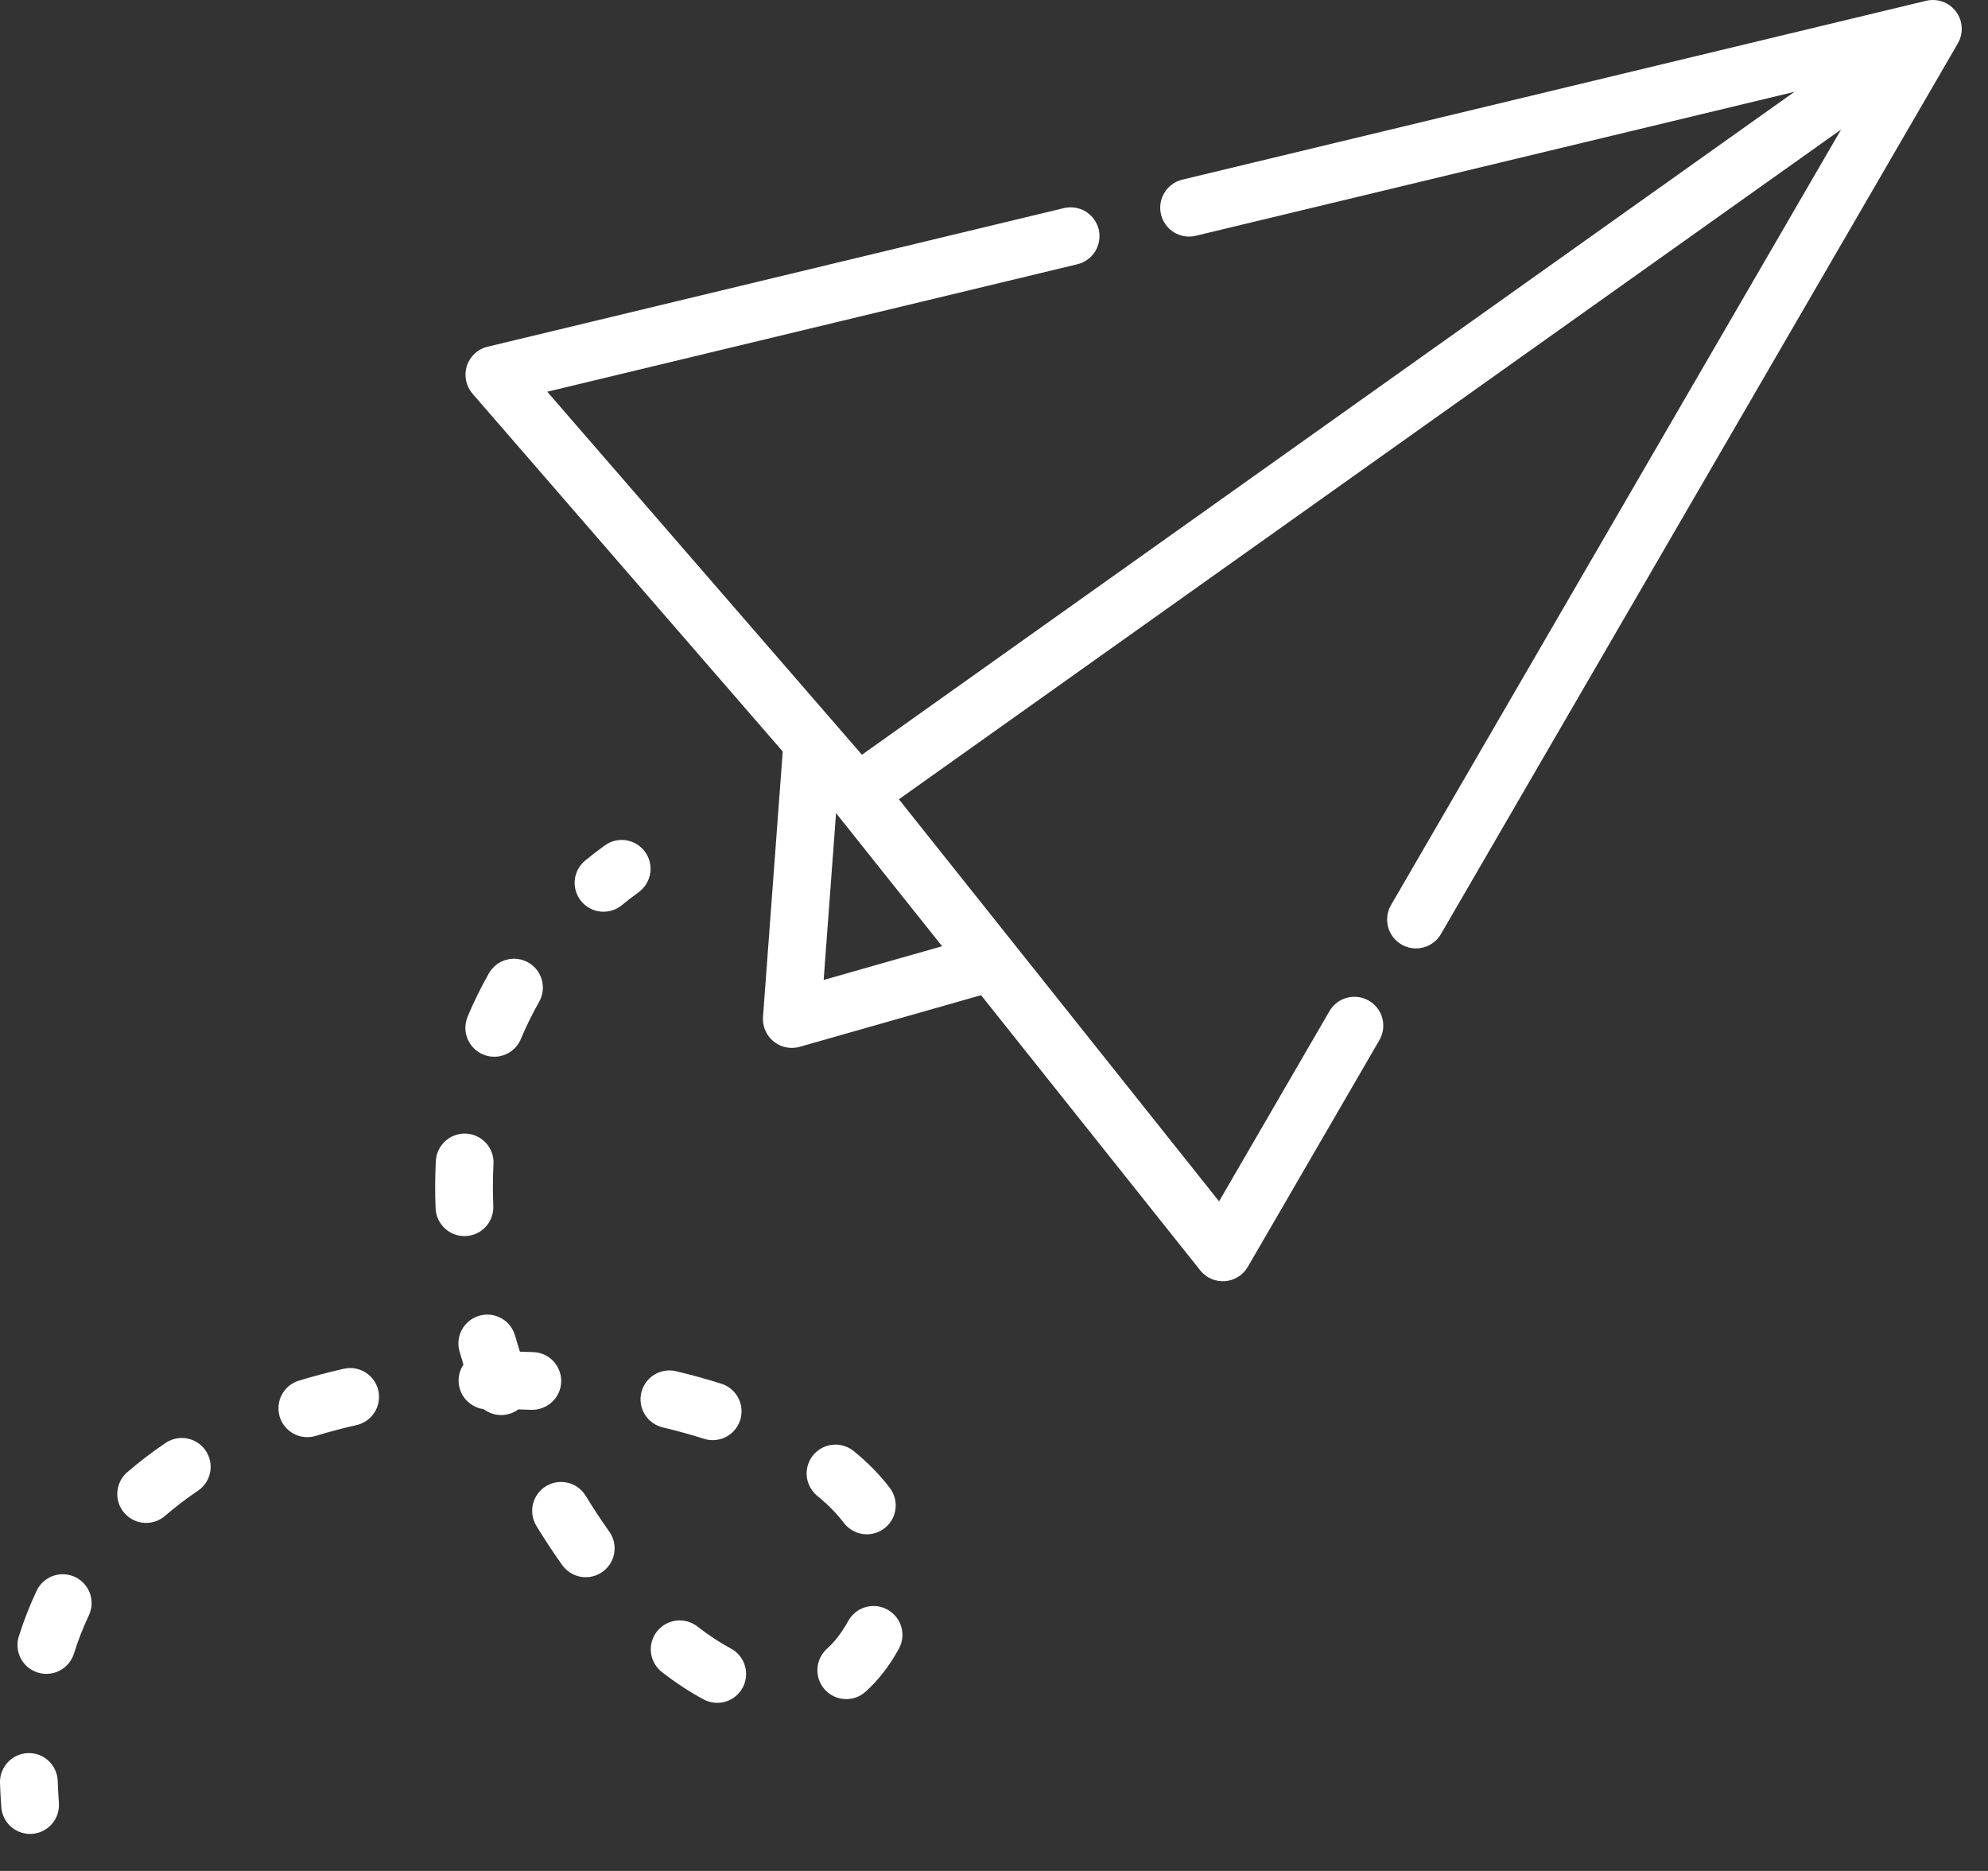 <svg width="51" height="48" viewBox="0 0 51 48" fill="none" xmlns="http://www.w3.org/2000/svg">
<rect x="0" y="0" width="51" height="48" fill="#333333" stroke="none"/>
<path d="M50.282 0.994C50.295 0.956 50.306 0.918 50.313 0.878C50.314 0.876 50.314 0.874 50.315 0.872C50.322 0.833 50.326 0.794 50.326 0.754L50.327 0.749C50.327 0.71 50.324 0.67 50.318 0.632C50.318 0.629 50.318 0.627 50.318 0.625C50.312 0.588 50.303 0.551 50.291 0.515C50.29 0.511 50.289 0.507 50.287 0.503C50.279 0.479 50.27 0.456 50.26 0.433C50.255 0.423 50.25 0.413 50.245 0.403C50.242 0.397 50.239 0.392 50.237 0.387C50.219 0.355 50.199 0.324 50.177 0.295C50.174 0.29 50.171 0.286 50.168 0.282C50.144 0.252 50.118 0.224 50.09 0.198C50.088 0.196 50.087 0.194 50.085 0.193C50.084 0.192 50.082 0.191 50.081 0.189C50.052 0.164 50.021 0.14 49.989 0.119C49.985 0.117 49.981 0.114 49.978 0.112C49.946 0.092 49.913 0.075 49.879 0.06C49.874 0.058 49.87 0.057 49.866 0.055C49.831 0.041 49.796 0.029 49.76 0.021C49.756 0.02 49.752 0.019 49.748 0.018C49.712 0.01 49.675 0.004 49.637 0.002L49.626 0.001C49.584 -0.001 49.541 0 49.5 0.005C49.471 0.008 49.441 0.013 49.413 0.02L30.326 4.61C30.136 4.657 29.973 4.778 29.872 4.945C29.77 5.112 29.739 5.312 29.785 5.502C29.83 5.692 29.949 5.856 30.115 5.959C30.282 6.062 30.482 6.094 30.672 6.05L46.035 2.356L45.093 3.025L22.112 19.363L14.039 10.05L27.645 6.778C27.834 6.731 27.997 6.611 28.099 6.444C28.2 6.277 28.231 6.076 28.186 5.886C28.14 5.696 28.021 5.532 27.855 5.429C27.689 5.327 27.489 5.294 27.298 5.338L12.509 8.895C12.385 8.924 12.271 8.985 12.178 9.072C12.085 9.158 12.015 9.267 11.976 9.388C11.938 9.51 11.931 9.639 11.956 9.763C11.982 9.888 12.039 10.004 12.122 10.1L20.08 19.28L19.574 26.089C19.567 26.19 19.58 26.292 19.614 26.389C19.648 26.485 19.701 26.573 19.77 26.648C19.84 26.722 19.924 26.782 20.017 26.823C20.11 26.863 20.211 26.884 20.313 26.884C20.381 26.884 20.449 26.875 20.516 26.856L25.168 25.532L30.791 32.592C30.866 32.686 30.963 32.761 31.074 32.809C31.184 32.857 31.305 32.878 31.425 32.869C31.545 32.86 31.661 32.822 31.764 32.758C31.866 32.694 31.951 32.606 32.011 32.502L35.385 26.688C35.434 26.604 35.467 26.511 35.48 26.414C35.493 26.318 35.487 26.219 35.462 26.125C35.438 26.031 35.394 25.942 35.335 25.865C35.276 25.787 35.202 25.722 35.118 25.673C35.033 25.624 34.94 25.592 34.843 25.579C34.747 25.567 34.648 25.573 34.554 25.598C34.46 25.623 34.372 25.667 34.294 25.727C34.217 25.786 34.152 25.86 34.104 25.945L31.274 30.821L23.06 20.506L47.231 3.323L35.685 23.22C35.587 23.39 35.559 23.592 35.61 23.782C35.66 23.971 35.784 24.133 35.954 24.232C36.038 24.281 36.131 24.313 36.227 24.326C36.324 24.338 36.422 24.332 36.516 24.307C36.61 24.282 36.698 24.239 36.775 24.18C36.853 24.121 36.918 24.047 36.966 23.963L50.227 1.112L50.227 1.111C50.248 1.075 50.265 1.037 50.28 0.999L50.282 0.994ZM21.13 25.141L21.448 20.861L24.169 24.276L21.13 25.141ZM16.547 21.853C16.489 21.774 16.417 21.708 16.334 21.657C16.251 21.607 16.159 21.573 16.063 21.558C15.967 21.543 15.868 21.547 15.774 21.57C15.68 21.593 15.591 21.634 15.512 21.692C15.342 21.816 15.175 21.945 15.011 22.078C14.86 22.203 14.765 22.382 14.745 22.577C14.726 22.772 14.785 22.967 14.909 23.119C15.033 23.27 15.212 23.367 15.407 23.387C15.601 23.407 15.796 23.349 15.948 23.226C16.091 23.109 16.237 22.996 16.386 22.888C16.464 22.83 16.531 22.758 16.581 22.675C16.632 22.592 16.666 22.5 16.681 22.404C16.696 22.308 16.692 22.209 16.669 22.115C16.646 22.02 16.604 21.931 16.547 21.853ZM12.395 27.054C12.485 27.092 12.581 27.111 12.679 27.111C12.825 27.111 12.968 27.068 13.09 26.987C13.212 26.906 13.307 26.79 13.363 26.655C13.499 26.329 13.655 26.011 13.83 25.704C13.927 25.534 13.953 25.331 13.901 25.142C13.849 24.952 13.724 24.791 13.553 24.694C13.469 24.646 13.376 24.615 13.279 24.602C13.183 24.59 13.085 24.597 12.991 24.623C12.897 24.648 12.809 24.692 12.732 24.752C12.656 24.811 12.591 24.886 12.543 24.97C12.338 25.331 12.155 25.703 11.995 26.086C11.958 26.176 11.939 26.272 11.939 26.369C11.938 26.467 11.957 26.563 11.995 26.653C12.032 26.743 12.086 26.825 12.155 26.893C12.223 26.962 12.305 27.017 12.395 27.054ZM11.946 31.712C12.142 31.704 12.327 31.619 12.46 31.474C12.593 31.33 12.663 31.138 12.655 30.942C12.649 30.778 12.645 30.614 12.645 30.45C12.645 30.252 12.65 30.054 12.66 29.86C12.67 29.664 12.602 29.472 12.47 29.327C12.339 29.181 12.155 29.093 11.959 29.083C11.763 29.073 11.571 29.141 11.425 29.273C11.279 29.404 11.191 29.588 11.181 29.784C11.16 30.19 11.158 30.596 11.175 31.003C11.184 31.199 11.269 31.384 11.414 31.517C11.558 31.65 11.749 31.72 11.946 31.712ZM1.925 40.458C1.748 40.375 1.544 40.365 1.359 40.431C1.174 40.498 1.023 40.635 0.94 40.812C0.762 41.189 0.61 41.578 0.485 41.975C0.454 42.068 0.443 42.166 0.451 42.263C0.459 42.36 0.486 42.455 0.53 42.542C0.575 42.629 0.636 42.706 0.711 42.769C0.786 42.832 0.872 42.88 0.965 42.909C1.058 42.939 1.156 42.95 1.254 42.941C1.351 42.933 1.446 42.905 1.532 42.86C1.619 42.815 1.695 42.753 1.758 42.678C1.821 42.602 1.868 42.516 1.897 42.423C2.002 42.088 2.13 41.761 2.279 41.444C2.321 41.356 2.345 41.261 2.349 41.164C2.354 41.066 2.339 40.969 2.307 40.878C2.274 40.786 2.223 40.702 2.158 40.63C2.092 40.558 2.013 40.5 1.925 40.458ZM4.25 37.018C3.907 37.249 3.578 37.5 3.265 37.77C3.15 37.869 3.069 38 3.032 38.146C2.994 38.293 3.002 38.447 3.055 38.589C3.108 38.73 3.203 38.852 3.327 38.938C3.451 39.025 3.598 39.071 3.749 39.071C3.921 39.071 4.093 39.012 4.233 38.891C4.501 38.66 4.783 38.444 5.077 38.246C5.158 38.192 5.227 38.122 5.281 38.041C5.335 37.96 5.372 37.869 5.391 37.774C5.409 37.678 5.409 37.58 5.389 37.485C5.37 37.39 5.332 37.299 5.278 37.218C5.223 37.138 5.154 37.069 5.072 37.015C4.991 36.961 4.901 36.924 4.805 36.905C4.71 36.887 4.611 36.887 4.516 36.907C4.421 36.926 4.33 36.964 4.25 37.018ZM8.82 35.116C8.423 35.206 8.03 35.31 7.652 35.426C7.468 35.487 7.315 35.617 7.226 35.789C7.137 35.962 7.119 36.162 7.176 36.348C7.233 36.533 7.36 36.689 7.531 36.781C7.701 36.874 7.901 36.895 8.088 36.842C8.437 36.735 8.79 36.641 9.146 36.561C9.338 36.517 9.505 36.4 9.609 36.234C9.714 36.068 9.749 35.867 9.706 35.675C9.684 35.58 9.644 35.49 9.588 35.411C9.532 35.331 9.461 35.264 9.379 35.212C9.296 35.16 9.205 35.125 9.109 35.108C9.013 35.092 8.915 35.094 8.82 35.116ZM18.058 36.912C18.131 36.936 18.206 36.947 18.283 36.947C18.46 36.948 18.631 36.885 18.765 36.77C18.899 36.654 18.988 36.495 19.015 36.321C19.042 36.146 19.006 35.967 18.913 35.817C18.82 35.666 18.676 35.554 18.508 35.501C18.124 35.379 17.735 35.272 17.343 35.179C17.152 35.134 16.951 35.166 16.784 35.269C16.617 35.372 16.497 35.538 16.452 35.729C16.407 35.92 16.439 36.121 16.542 36.288C16.645 36.455 16.81 36.575 17.002 36.62C17.364 36.706 17.72 36.805 18.058 36.912ZM21.646 39.068C21.715 39.16 21.805 39.234 21.908 39.285C22.01 39.337 22.123 39.363 22.238 39.363C22.376 39.363 22.511 39.324 22.628 39.252C22.745 39.179 22.839 39.075 22.901 38.952C22.962 38.829 22.988 38.691 22.975 38.554C22.962 38.417 22.912 38.286 22.829 38.176C22.578 37.844 22.267 37.525 21.901 37.228C21.826 37.167 21.739 37.121 21.646 37.093C21.553 37.065 21.455 37.056 21.358 37.066C21.262 37.075 21.168 37.104 21.082 37.151C20.996 37.197 20.921 37.259 20.859 37.335C20.798 37.41 20.752 37.497 20.724 37.59C20.696 37.683 20.687 37.781 20.697 37.878C20.707 37.974 20.736 38.068 20.782 38.154C20.828 38.239 20.891 38.315 20.966 38.377C21.239 38.599 21.468 38.832 21.646 39.068ZM22.767 41.295C22.682 41.248 22.588 41.218 22.492 41.207C22.395 41.197 22.297 41.205 22.204 41.232C22.11 41.259 22.023 41.304 21.947 41.365C21.871 41.426 21.808 41.501 21.761 41.586C21.599 41.88 21.416 42.12 21.216 42.298C21.144 42.363 21.085 42.442 21.043 42.529C21 42.617 20.976 42.712 20.97 42.809C20.965 42.906 20.979 43.003 21.011 43.095C21.043 43.187 21.093 43.272 21.158 43.344C21.222 43.417 21.301 43.476 21.389 43.518C21.476 43.56 21.571 43.585 21.668 43.59C21.765 43.596 21.863 43.582 21.954 43.55C22.046 43.518 22.131 43.468 22.203 43.403C22.528 43.113 22.816 42.742 23.059 42.301C23.106 42.215 23.135 42.122 23.146 42.025C23.157 41.928 23.148 41.831 23.121 41.737C23.094 41.644 23.049 41.557 22.988 41.481C22.927 41.405 22.852 41.342 22.767 41.295ZM18.75 42.294C18.471 42.144 18.182 41.954 17.892 41.729C17.815 41.669 17.727 41.625 17.633 41.599C17.539 41.573 17.44 41.566 17.344 41.578C17.247 41.59 17.153 41.621 17.069 41.67C16.984 41.718 16.91 41.783 16.85 41.86C16.79 41.937 16.747 42.025 16.721 42.119C16.695 42.214 16.689 42.312 16.701 42.409C16.714 42.505 16.745 42.599 16.794 42.683C16.843 42.768 16.908 42.842 16.985 42.901C17.34 43.176 17.699 43.41 18.05 43.599C18.136 43.645 18.23 43.674 18.327 43.683C18.423 43.693 18.521 43.684 18.614 43.656C18.707 43.627 18.794 43.581 18.869 43.52C18.945 43.458 19.007 43.382 19.053 43.297C19.146 43.123 19.166 42.921 19.109 42.733C19.053 42.544 18.924 42.387 18.75 42.294ZM14.397 35.457C14.401 35.36 14.385 35.263 14.351 35.172C14.318 35.081 14.266 34.997 14.2 34.926C14.134 34.854 14.055 34.797 13.966 34.756C13.878 34.715 13.782 34.693 13.685 34.689C13.57 34.684 13.454 34.681 13.338 34.678C13.294 34.54 13.252 34.401 13.212 34.262C13.185 34.169 13.14 34.081 13.079 34.005C13.019 33.929 12.944 33.866 12.858 33.819C12.773 33.772 12.68 33.742 12.583 33.731C12.486 33.72 12.389 33.729 12.295 33.756C12.106 33.81 11.947 33.937 11.852 34.109C11.757 34.281 11.734 34.484 11.789 34.672C11.821 34.784 11.854 34.896 11.889 35.008C11.819 35.113 11.777 35.234 11.767 35.359C11.757 35.484 11.779 35.61 11.831 35.725C11.883 35.84 11.964 35.939 12.065 36.014C12.166 36.089 12.284 36.137 12.409 36.153C12.538 36.251 12.695 36.303 12.857 36.304C12.941 36.304 13.026 36.289 13.109 36.259C13.176 36.235 13.239 36.201 13.297 36.159C13.407 36.161 13.518 36.164 13.628 36.169C14.034 36.182 14.381 35.866 14.397 35.457ZM15.025 38.375C14.922 38.207 14.758 38.087 14.567 38.041C14.376 37.995 14.174 38.026 14.007 38.128C13.839 38.231 13.719 38.396 13.673 38.587C13.627 38.777 13.658 38.979 13.76 39.147C13.969 39.489 14.19 39.825 14.422 40.152C14.491 40.248 14.582 40.327 14.687 40.381C14.792 40.436 14.909 40.464 15.027 40.464C15.163 40.464 15.296 40.426 15.412 40.355C15.528 40.285 15.622 40.183 15.685 40.063C15.747 39.942 15.775 39.806 15.765 39.671C15.755 39.535 15.709 39.405 15.63 39.294C15.418 38.995 15.216 38.688 15.025 38.375ZM1.481 45.694C1.468 45.285 1.126 44.962 0.717 44.977C0.62 44.98 0.525 45.002 0.436 45.042C0.347 45.083 0.267 45.14 0.201 45.211C0.134 45.281 0.082 45.365 0.048 45.456C0.013 45.547 -0.003 45.644 0 45.741C0.007 45.946 0.018 46.156 0.034 46.365C0.048 46.561 0.14 46.743 0.289 46.871C0.438 46.999 0.632 47.063 0.828 47.048C0.925 47.041 1.019 47.014 1.106 46.97C1.193 46.927 1.27 46.866 1.334 46.792C1.397 46.718 1.445 46.633 1.476 46.541C1.506 46.448 1.518 46.351 1.511 46.254C1.497 46.067 1.487 45.879 1.481 45.694Z" fill="white"/>
</svg>
